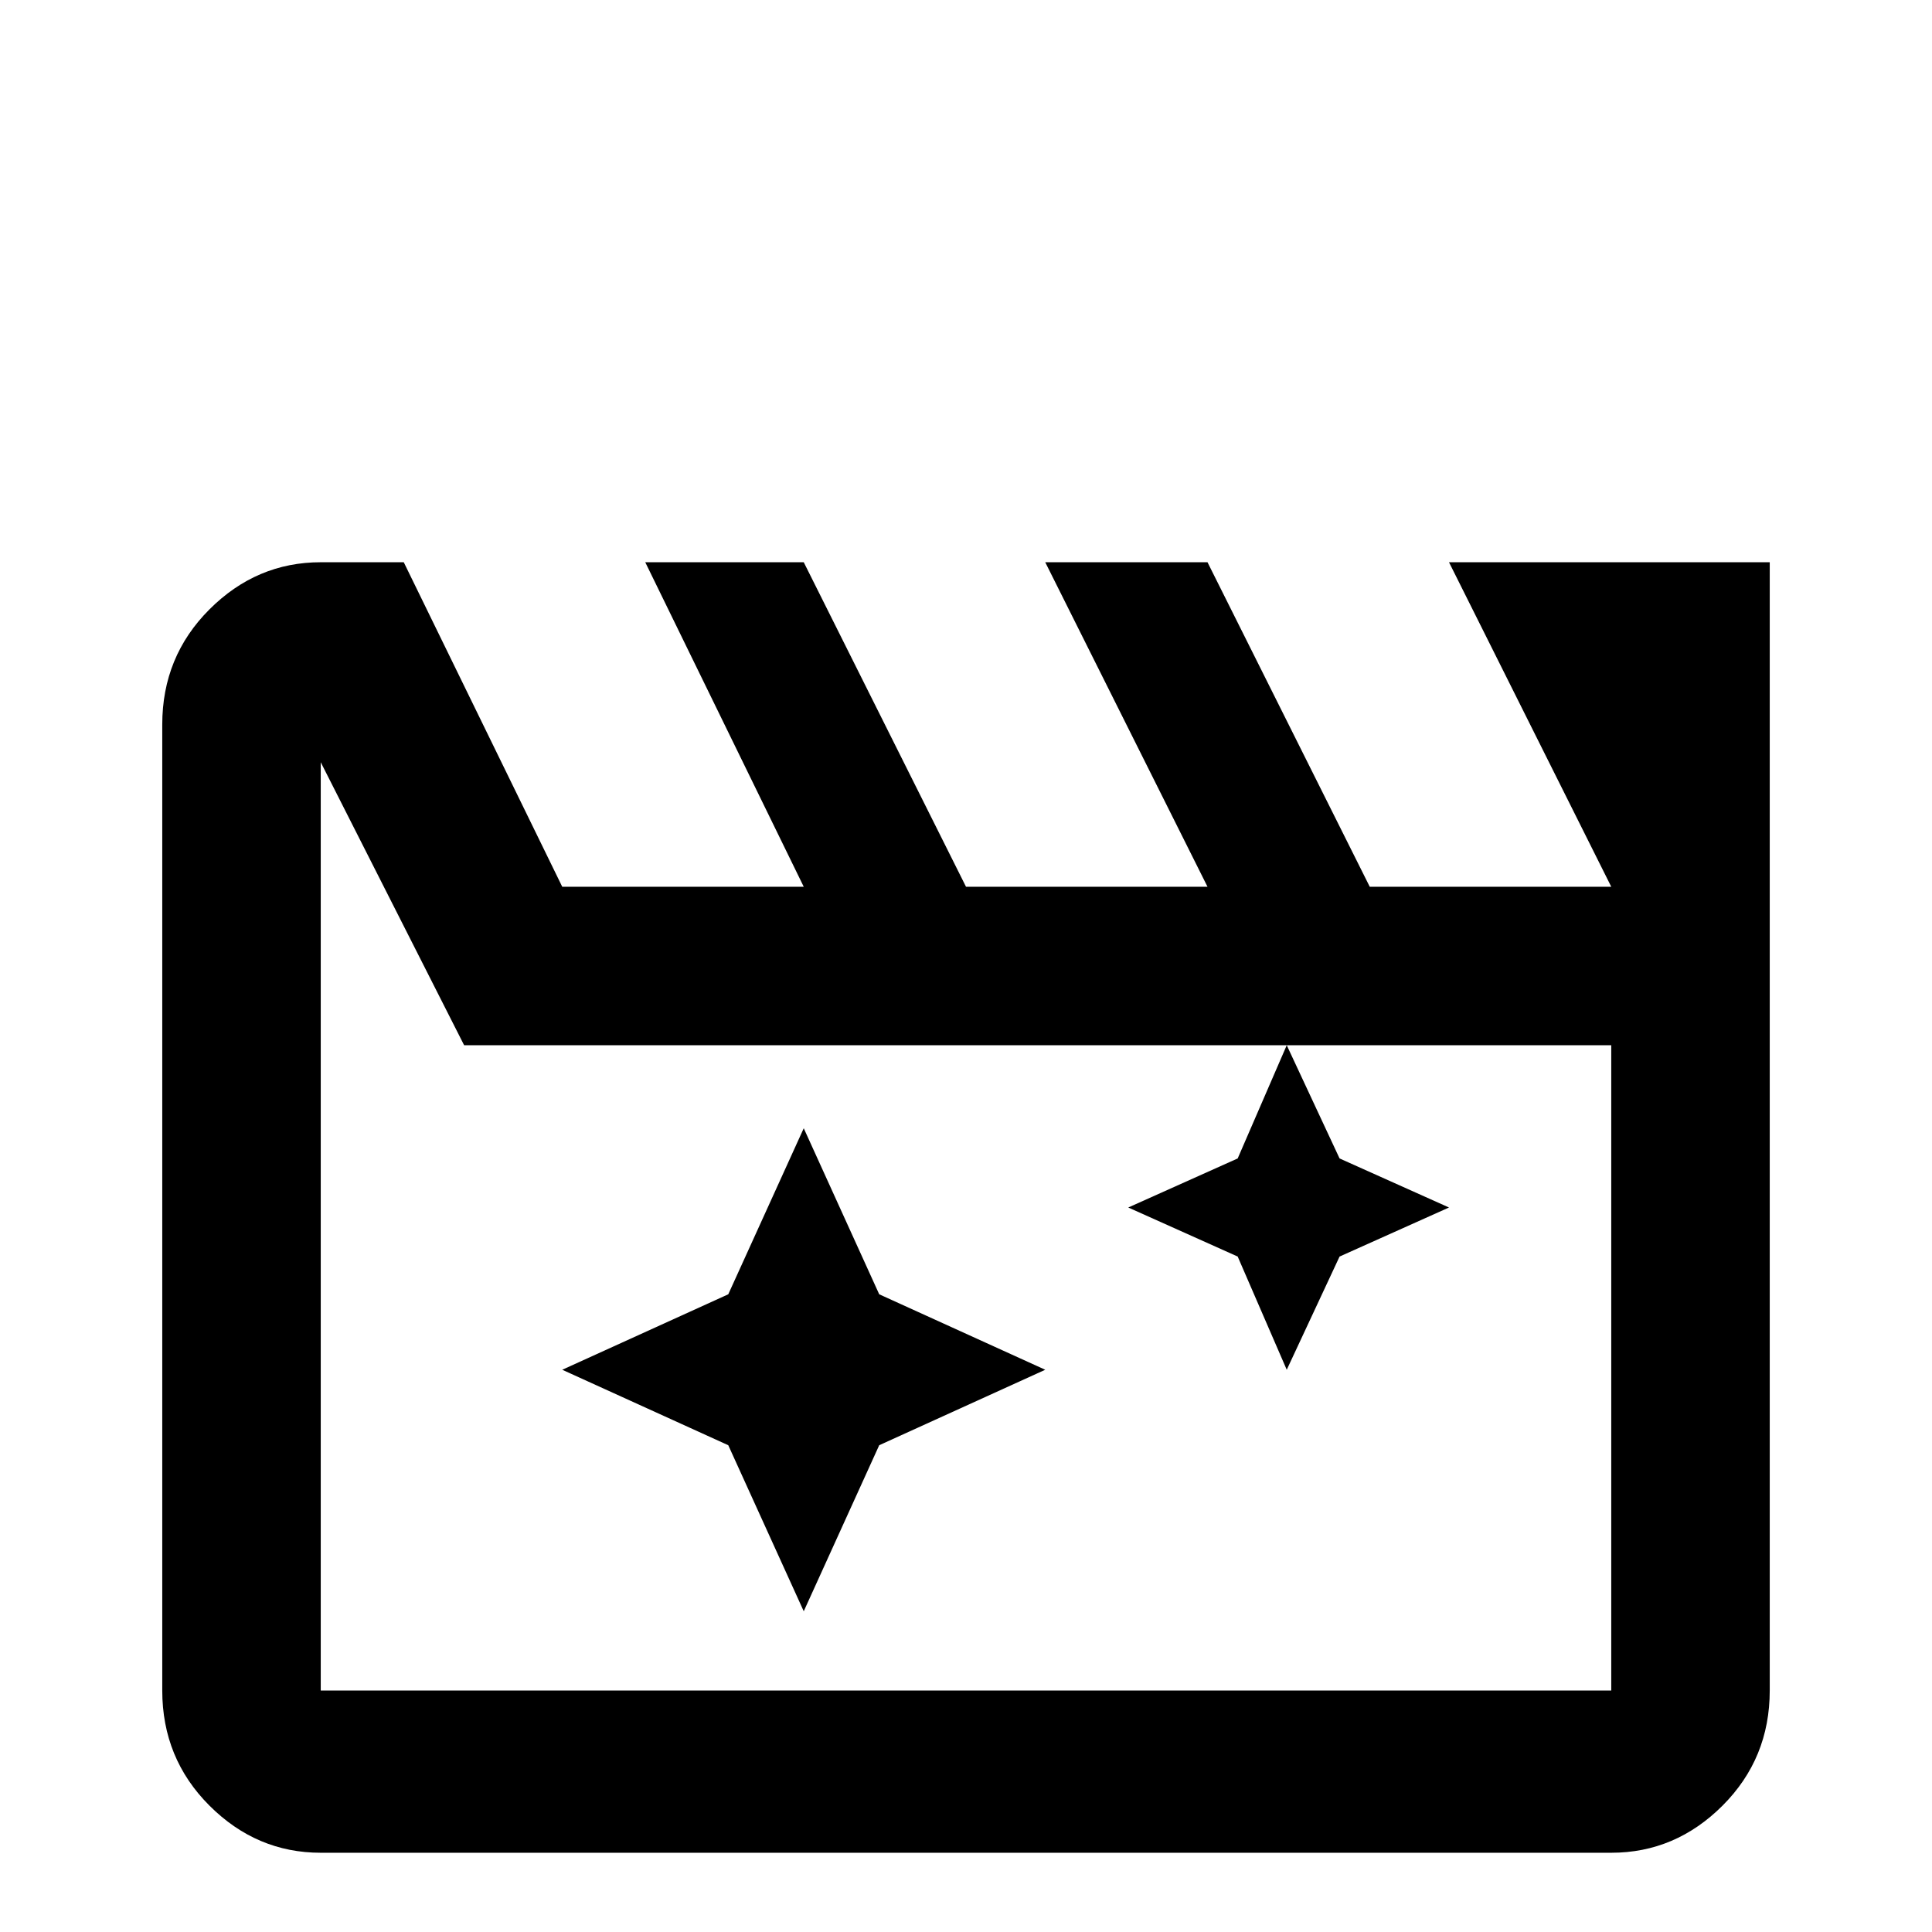 <svg xmlns="http://www.w3.org/2000/svg" viewBox="0 -512 512 512">
	<path fill="#000000" d="M213 -213L193 -169L149 -149L193 -129L213 -85L233 -129L277 -149L233 -169ZM384 -363L427 -277H363L320 -363H277L320 -277H256L213 -363H171L213 -277H149L107 -363H85Q68 -363 55.5 -350.5Q43 -338 43 -320V-64Q43 -46 55.5 -33.5Q68 -21 85 -21H427Q444 -21 456.5 -33.5Q469 -46 469 -64V-363ZM427 -64H85V-310L123 -235H341L328 -205L299 -192L328 -179L341 -149L355 -179L384 -192L355 -205L341 -235H427Z"/>
</svg>